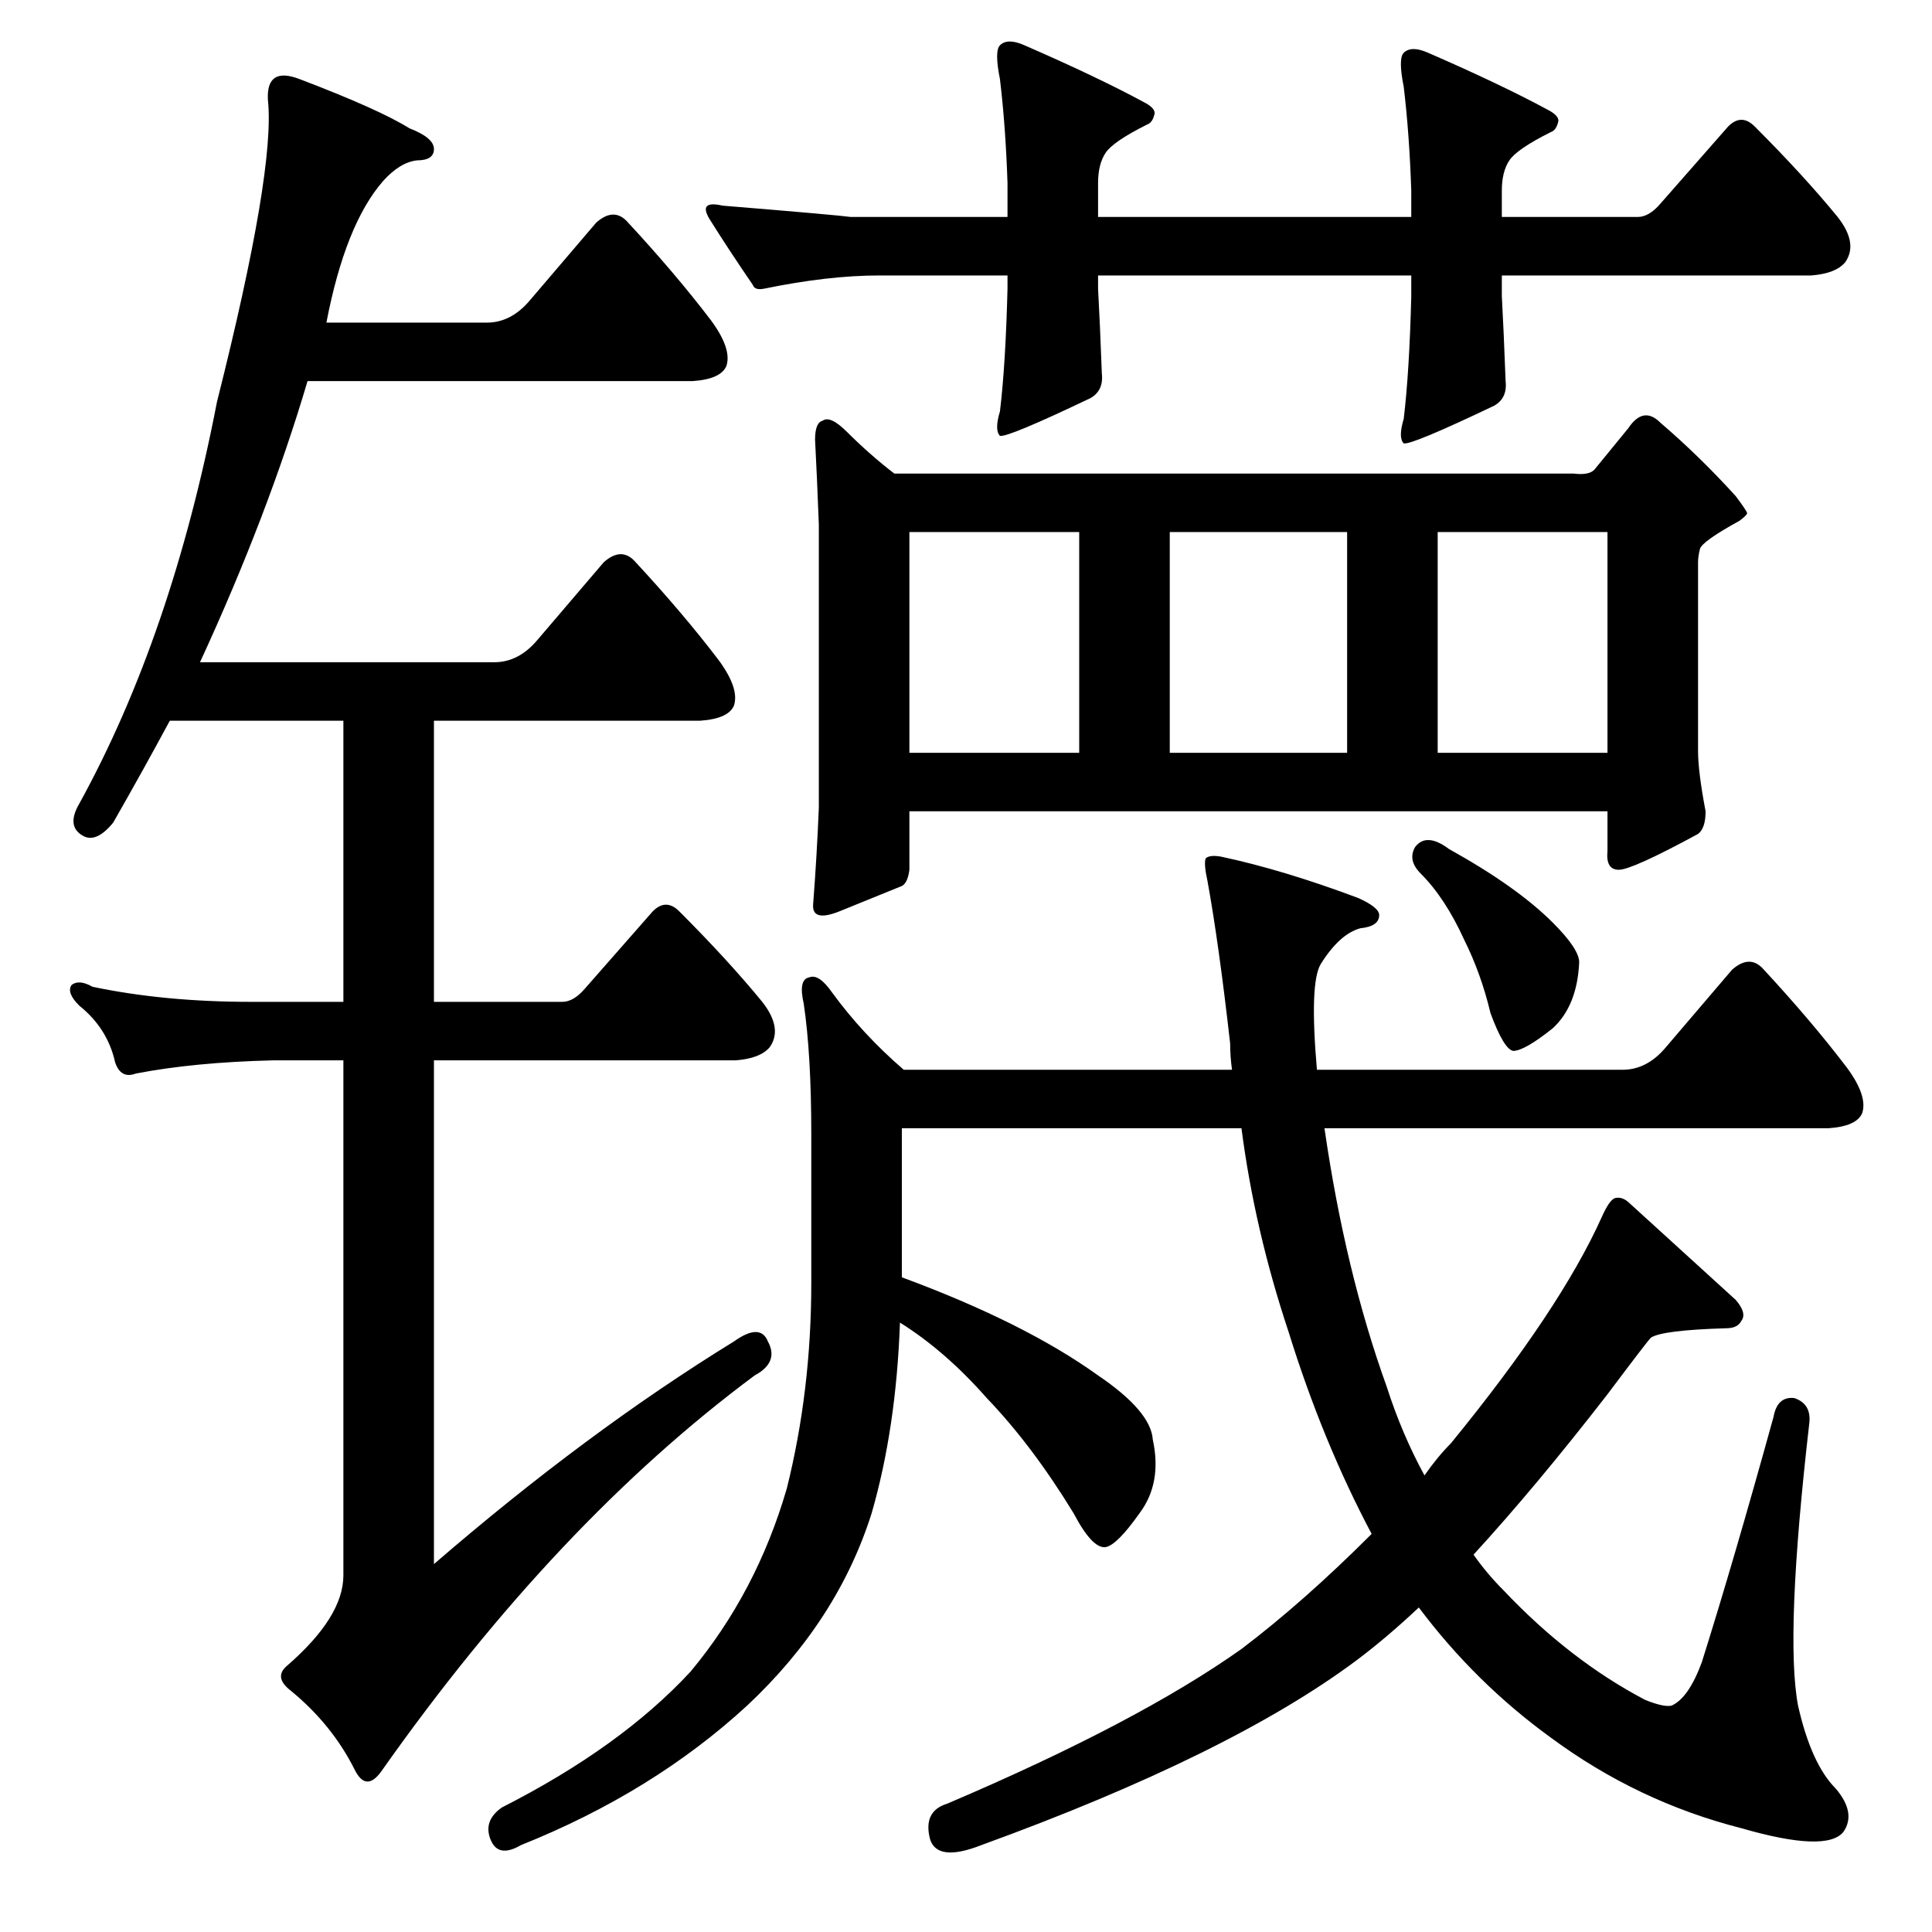 <?xml version="1.0" standalone="no"?>
<!DOCTYPE svg PUBLIC "-//W3C//DTD SVG 1.1//EN" "http://www.w3.org/Graphics/SVG/1.1/DTD/svg11.dtd" >
<svg xmlns="http://www.w3.org/2000/svg" xmlns:xlink="http://www.w3.org/1999/xlink" version="1.1" viewBox="0 -205 1024 1024">
  <g transform="matrix(1 0 0 -1 0 819)">
   <path fill="currentColor"
d="M748 923q-1 30 -4 55q-3 15 0 18q4 4 13 0q39 -17 63 -30q6 -3 6 -6q-1 -5 -4 -6q-18 -9 -22 -15t-4 -16v-14h72q6 0 12 7l36 41q7 7 14 0q26 -26 44 -48q11 -14 4 -24q-5 -6 -18 -7h-164v-11q1 -18 2 -45q1 -9 -6 -13q-44 -21 -48 -20q-3 3 0 13q3 25 4 65v11h-166v-7
q1 -18 2 -45q1 -9 -6 -13q-44 -21 -48 -20q-3 3 0 13q3 25 4 65v7h-68q-27 0 -61 -7q-5 -1 -6 2q-13 19 -23 35q-6 10 7 7q61 -5 68 -6h83v18q-1 30 -4 55q-3 15 0 18q4 4 13 0q39 -17 63 -30q6 -3 6 -6q-1 -5 -4 -6q-18 -9 -22 -15t-4 -16v-18h166v14zM845 775l18 22
q8 12 17 3q21 -18 40 -39q6 -8 6 -9t-4 -4q-20 -11 -21 -15t-1 -7v-100q0 -11 4 -32q0 -9 -4 -12q-35 -19 -42 -19t-6 10v21h-370v-31q-1 -8 -5 -9q-10 -4 -32 -13q-15 -6 -14 4q2 26 3 51v150q-1 26 -2 45q0 9 4 10q4 3 13 -6q12 -12 25 -22h360q8 -1 11 2zM482 625h90v117
h-90v-117zM620 625h94v117h-94v-117zM762 625h90v117h-90v-117zM478 347q65 -24 104 -52q28 -19 29 -34q5 -23 -7 -39q-12 -17 -18 -18q-7 -1 -17 18q-22 36 -46 61q-22 25 -46 40q-2 -56 -15 -101q-18 -57 -66 -102q-50 -46 -120 -74q-12 -7 -16 3t6 17q63 32 100 72
q35 42 51 97q13 52 13 109v79q0 42 -4 69q-3 13 3 14q5 2 12 -8q16 -22 38 -41h174q-1 7 -1 14q-6 53 -12 86q-2 9 -1 12q2 2 8 1q33 -7 73 -22q11 -5 11 -9q0 -6 -10 -7q-11 -3 -21 -19q-6 -10 -2 -56h162q13 0 23 12l35 41q9 8 16 1q26 -28 45 -53q11 -15 8 -24
q-3 -7 -18 -8h-267q11 -76 33 -137q8 -25 20 -47q7 10 14 17q58 71 80 120q4 9 7 10q4 1 8 -3q23 -21 56 -51q6 -7 3 -11q-2 -4 -8 -4q-34 -1 -40 -5q-2 -2 -23 -30q-38 -49 -71 -85q7 -10 16 -19q35 -37 75 -58q10 -4 14 -3q9 4 16 23q17 54 38 130q2 11 11 10q9 -3 8 -13
q-13 -113 -6 -150q7 -31 20 -44q11 -13 4 -23q-9 -11 -54 2q-55 14 -101 48q-40 29 -70 69q-17 -16 -33 -28q-67 -50 -199 -98q-23 -9 -27 3q-4 15 9 19q101 43 156 82q33 25 69 61q-26 49 -44 107q-18 54 -25 108h-180v-79zM750 575q6 8 18 -1q36 -20 55 -39q14 -14 14 -21
q-1 -23 -14 -35q-15 -12 -21 -12q-5 1 -12 20q-5 21 -14 39q-10 22 -23 35q-7 7 -3 14zM389 313q14 10 18 0q6 -11 -7 -18q-105 -78 -198 -210q-8 -11 -14 1q-12 24 -34 42q-9 7 -2 13q30 26 30 48v273h-37q-42 -1 -73 -7q-8 -3 -11 6q-4 18 -19 30q-7 7 -4 11q4 3 11 -1
q38 -8 84 -8h49v149h-92q-14 -26 -30 -54q-9 -11 -16 -7q-9 5 -2 17q49 89 73 213q31 123 27 160q-1 18 17 11q42 -16 58 -26q13 -5 13 -11t-9 -6q-9 -1 -18 -11q-20 -23 -30 -75h85q13 0 23 12l35 41q9 8 16 1q26 -28 45 -53q11 -15 8 -24q-3 -7 -18 -8h-204
q-21 -71 -57 -149h156q13 0 23 12l35 41q9 8 16 1q26 -28 45 -53q11 -15 8 -24q-3 -7 -18 -8h-141v-149h68q6 0 12 7l36 41q7 7 14 0q26 -26 44 -48q11 -14 4 -24q-5 -6 -18 -7h-160v-267q81 70 159 118z" />
  </g>

</svg>
